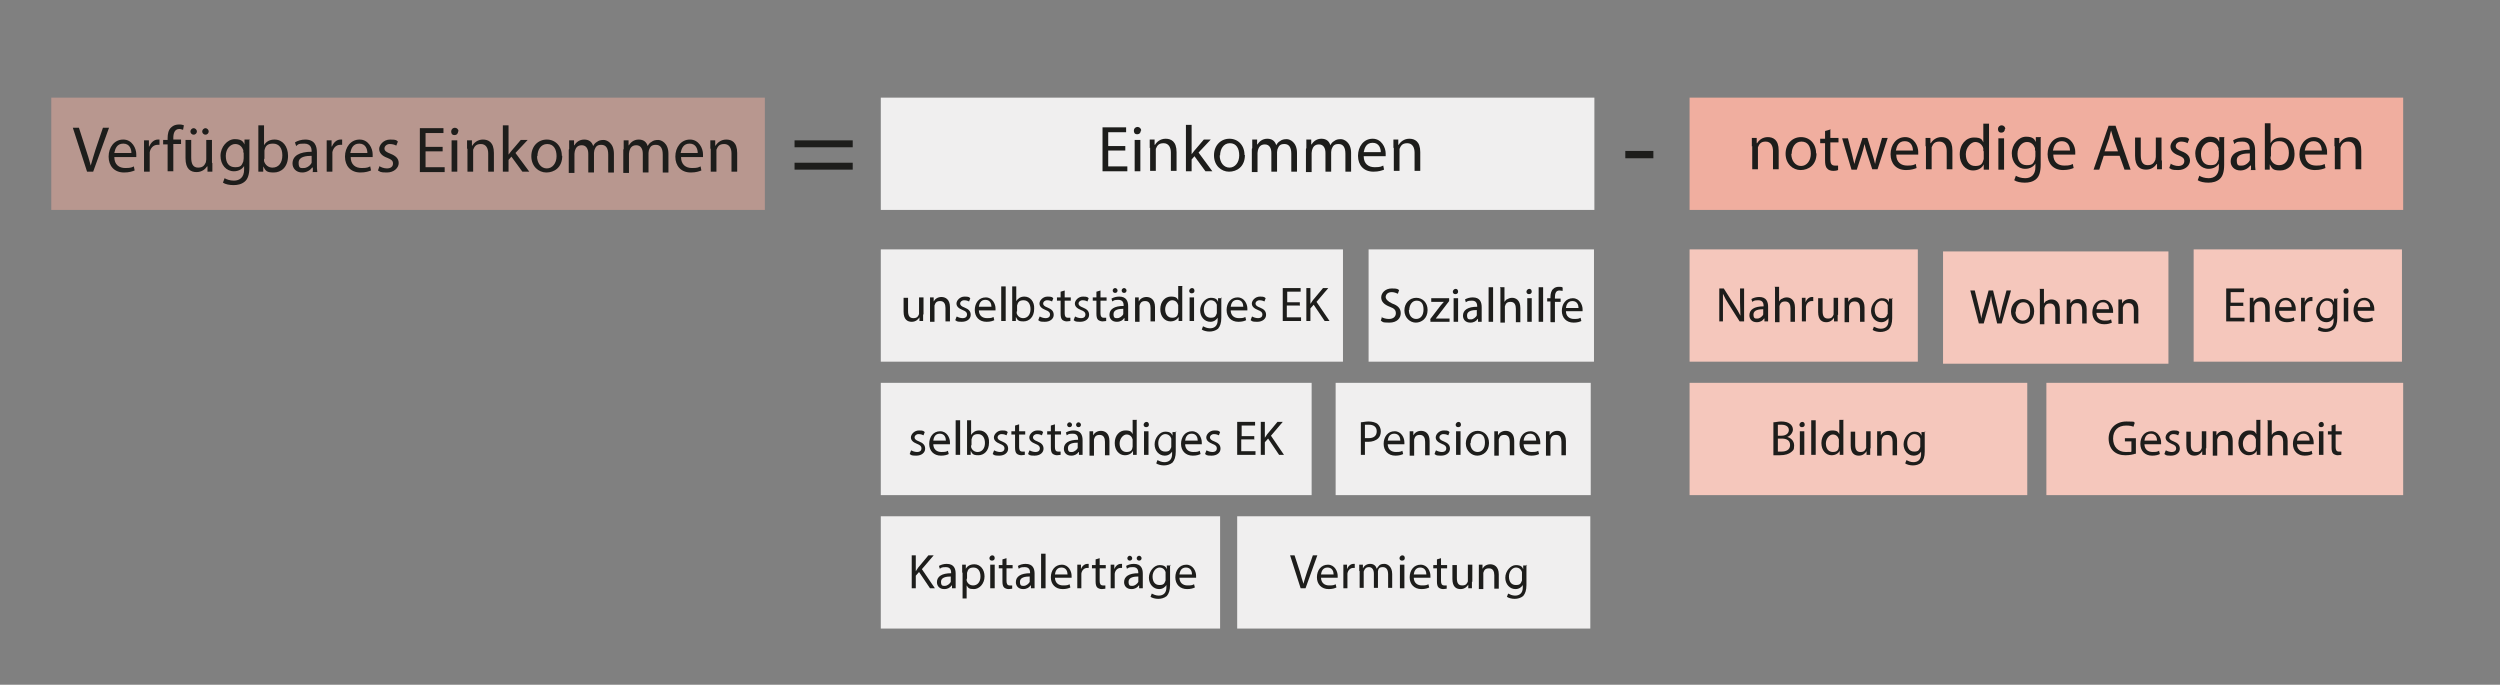 <?xml version="1.0" encoding="UTF-8"?>
<svg xmlns="http://www.w3.org/2000/svg" version="1.1" viewBox="0 0 614.5 168.3">
  <rect x="0" y="0" width="614.5" height="168.3" fill="#808080" stroke="none"/>
  <!-- Generator: Adobe Illustrator 29.4.0, SVG Export Plug-In . SVG Version: 2.1.0 Build 152)  -->
  <defs>
    <style>
      .st0 {
        fill: #1d1d1b;
      }

      .st1 {
        opacity: .5;
      }

      .st1, .st2 {
        fill: #f0ae9f;
      }

      .st3 {
        fill: #f5c7bc;
      }

      .st4 {
        fill: #f0efef;
      }
    </style>
  </defs>
  <g id="notwendigeausgaben">
    <g id="gesundheit">
      <rect class="st3" x="503" y="94.1" width="87.7" height="27.6"/>
      <g>
        <path class="st0" d="M524.9,111.5c-.5.2-1.4.4-2.5.4s-2.2-.3-3-1.1c-.7-.7-1.1-1.8-1.1-3,0-2.4,1.7-4.2,4.4-4.2s1.7.2,2,.4l-.3.9c-.4-.2-1-.3-1.8-.3-2,0-3.2,1.2-3.2,3.2s1.2,3.3,3.1,3.3,1.2,0,1.4-.2v-2.4h-1.6v-.8h2.7v3.9Z"/>
        <path class="st0" d="M527.1,109.1c0,1.4.9,2,2,2s1.2-.1,1.6-.3l.2.8c-.4.2-1,.4-1.9.4-1.8,0-2.9-1.2-2.9-2.9s1-3.1,2.7-3.1,2.4,1.7,2.4,2.7,0,.4,0,.5h-4.1ZM530.2,108.3c0-.7-.3-1.7-1.5-1.7s-1.5,1-1.6,1.7h3.1Z"/>
        <path class="st0" d="M532.4,110.7c.3.2.9.4,1.4.4.8,0,1.1-.4,1.1-.9s-.3-.8-1.1-1.1c-1-.4-1.5-.9-1.5-1.6s.8-1.7,2-1.7,1.1.2,1.4.4l-.3.8c-.2-.1-.6-.3-1.2-.3s-1,.4-1,.8.3.7,1.1,1c1,.4,1.5.9,1.5,1.8s-.8,1.7-2.2,1.7-1.2-.2-1.6-.4l.3-.8Z"/>
        <path class="st0" d="M542.2,110.2c0,.6,0,1.1,0,1.6h-.9v-.9h0c-.3.5-.9,1.1-1.9,1.1s-2-.5-2-2.5v-3.4h1.1v3.2c0,1.1.3,1.8,1.3,1.8s1.2-.5,1.4-1c0-.2,0-.3,0-.5v-3.6h1.1v4.2Z"/>
        <path class="st0" d="M543.9,107.6c0-.6,0-1.1,0-1.6h.9v1h0c.3-.6,1-1.1,1.9-1.1s2.1.5,2.1,2.5v3.5h-1.1v-3.3c0-.9-.3-1.7-1.3-1.7s-1.2.5-1.4,1.1c0,.1,0,.3,0,.5v3.5h-1.1v-4.2Z"/>
        <path class="st0" d="M555.6,103.3v7c0,.5,0,1.1,0,1.5h-.9v-1h0c-.3.6-1,1.1-2,1.1-1.4,0-2.5-1.2-2.5-3,0-1.9,1.2-3.1,2.6-3.1s1.5.4,1.8.9h0v-3.5h1.1ZM554.5,108.4c0-.1,0-.3,0-.4-.2-.7-.7-1.2-1.5-1.2s-1.7,1-1.7,2.2.6,2.1,1.7,2.1,1.4-.5,1.5-1.3c0-.1,0-.3,0-.5v-1Z"/>
        <path class="st0" d="M557.3,103.3h1.1v3.6h0c.2-.3.4-.6.8-.7.3-.2.7-.3,1.1-.3.8,0,2,.5,2,2.5v3.5h-1.1v-3.3c0-.9-.3-1.7-1.3-1.7s-1.2.5-1.4,1.1c0,.1,0,.3,0,.5v3.5h-1.1v-8.5Z"/>
        <path class="st0" d="M564.6,109.1c0,1.4.9,2,2,2s1.2-.1,1.6-.3l.2.8c-.4.2-1,.4-1.9.4-1.8,0-2.9-1.2-2.9-2.9s1-3.1,2.7-3.1,2.4,1.7,2.4,2.7,0,.4,0,.5h-4.1ZM567.7,108.3c0-.7-.3-1.7-1.5-1.7s-1.5,1-1.6,1.7h3.1Z"/>
        <path class="st0" d="M571.2,104.4c0,.4-.3.6-.7.6s-.6-.3-.6-.6.3-.7.7-.7.6.3.6.7ZM570,111.8v-5.8h1.1v5.8h-1.1Z"/>
        <path class="st0" d="M574.1,104.3v1.7h1.5v.8h-1.5v3.1c0,.7.2,1.1.8,1.1s.5,0,.6,0v.8c-.2,0-.5.1-.9.1s-.9-.2-1.1-.4c-.3-.3-.4-.8-.4-1.5v-3.2h-.9v-.8h.9v-1.4l1-.3Z"/>
      </g>
    </g>
    <g id="bildung">
      <rect class="st3" x="415.3" y="94.1" width="83" height="27.6"/>
      <g>
        <path class="st0" d="M435.9,103.8c.5,0,1.2-.2,1.9-.2,1,0,1.7.2,2.2.6.4.3.7.8.7,1.4s-.5,1.5-1.4,1.8h0c.8.2,1.7.9,1.7,2.1s-.3,1.2-.7,1.6c-.6.5-1.5.8-2.8.8s-1.3,0-1.6,0v-8ZM437,107.1h.9c1.1,0,1.8-.6,1.8-1.4s-.7-1.3-1.8-1.3-.8,0-.9,0v2.6ZM437,111c.2,0,.5,0,.9,0,1.1,0,2.1-.4,2.1-1.6s-.9-1.6-2.1-1.6h-.9v3.1Z"/>
        <path class="st0" d="M443.6,104.4c0,.4-.3.6-.7.6s-.6-.3-.6-.6.3-.7.7-.7.6.3.6.7ZM442.4,111.8v-5.8h1.1v5.8h-1.1Z"/>
        <path class="st0" d="M445.2,103.3h1.1v8.5h-1.1v-8.5Z"/>
        <path class="st0" d="M453.1,103.3v7c0,.5,0,1.1,0,1.5h-.9v-1h0c-.3.6-1,1.1-2,1.1-1.4,0-2.5-1.2-2.5-3,0-1.9,1.2-3.1,2.6-3.1s1.5.4,1.8.9h0v-3.5h1.1ZM452,108.4c0-.1,0-.3,0-.4-.2-.7-.7-1.2-1.5-1.2s-1.7,1-1.7,2.2.6,2.1,1.7,2.1,1.4-.5,1.5-1.3c0-.1,0-.3,0-.5v-1Z"/>
        <path class="st0" d="M459.7,110.2c0,.6,0,1.1,0,1.6h-.9v-.9h0c-.3.5-.9,1.1-1.9,1.1s-2-.5-2-2.5v-3.4h1.1v3.2c0,1.1.3,1.8,1.3,1.8s1.2-.5,1.4-1c0-.2,0-.3,0-.5v-3.6h1.1v4.2Z"/>
        <path class="st0" d="M461.4,107.6c0-.6,0-1.1,0-1.6h.9v1h0c.3-.6,1-1.1,1.9-1.1s2.1.5,2.1,2.5v3.5h-1.1v-3.3c0-.9-.3-1.7-1.3-1.7s-1.2.5-1.4,1.1c0,.1,0,.3,0,.5v3.5h-1.1v-4.2Z"/>
        <path class="st0" d="M473.1,106c0,.4,0,.9,0,1.6v3.4c0,1.3-.3,2.1-.8,2.7-.6.5-1.4.7-2.1.7s-1.5-.2-1.9-.5l.3-.8c.4.2,1,.5,1.7.5,1.1,0,1.9-.6,1.9-2v-.6h0c-.3.5-.9,1-1.8,1-1.4,0-2.5-1.2-2.5-2.8s1.3-3.1,2.6-3.1,1.6.5,1.8,1h0v-.9h1ZM472,108.3c0-.2,0-.3,0-.5-.2-.6-.7-1.1-1.5-1.1s-1.7.9-1.7,2.2.6,2.1,1.7,2.1,1.2-.4,1.5-1.1c0-.2,0-.4,0-.6v-1Z"/>
      </g>
    </g>
    <g id="energie">
      <rect class="st3" x="539.2" y="61.3" width="51.2" height="27.6"/>
      <g>
        <path class="st0" d="M551.3,75.2h-3.1v2.9h3.5v.9h-4.5v-8.1h4.4v.9h-3.3v2.6h3.1v.9Z"/>
        <path class="st0" d="M553,74.8c0-.6,0-1.1,0-1.6h.9v1h0c.3-.6,1-1.1,1.9-1.1s2.1.5,2.1,2.5v3.5h-1.1v-3.3c0-.9-.3-1.7-1.3-1.7s-1.2.5-1.4,1.1c0,.1,0,.3,0,.5v3.5h-1.1v-4.2Z"/>
        <path class="st0" d="M560.2,76.3c0,1.4.9,2,2,2s1.2-.1,1.6-.3l.2.8c-.4.2-1,.4-1.9.4-1.8,0-2.9-1.2-2.9-2.9s1-3.1,2.7-3.1,2.4,1.7,2.4,2.7,0,.4,0,.5h-4.1ZM563.3,75.5c0-.7-.3-1.7-1.5-1.7s-1.5,1-1.6,1.7h3.1Z"/>
        <path class="st0" d="M565.6,75c0-.7,0-1.3,0-1.8h.9v1.1h0c.3-.8.9-1.3,1.6-1.3s.2,0,.3,0v1c-.1,0-.2,0-.4,0-.7,0-1.3.6-1.4,1.4,0,.1,0,.3,0,.5v3.1h-1v-4Z"/>
        <path class="st0" d="M574.5,73.2c0,.4,0,.9,0,1.6v3.4c0,1.3-.3,2.1-.8,2.7-.6.5-1.4.7-2.1.7s-1.5-.2-1.9-.5l.3-.8c.4.2,1,.5,1.7.5,1.1,0,1.9-.6,1.9-2v-.6h0c-.3.5-.9,1-1.8,1-1.4,0-2.5-1.2-2.5-2.8s1.3-3.1,2.6-3.1,1.6.5,1.8,1h0v-.9h1ZM573.4,75.5c0-.2,0-.3,0-.5-.2-.6-.7-1.1-1.5-1.1s-1.7.9-1.7,2.2.6,2.1,1.7,2.1,1.2-.4,1.5-1.1c0-.2,0-.4,0-.6v-1Z"/>
        <path class="st0" d="M577.3,71.6c0,.4-.3.6-.7.6s-.6-.3-.6-.6.3-.7.7-.7.6.3.6.7ZM576.1,79v-5.8h1.1v5.8h-1.1Z"/>
        <path class="st0" d="M579.5,76.3c0,1.4.9,2,2,2s1.2-.1,1.6-.3l.2.8c-.4.2-1,.4-1.9.4-1.8,0-2.9-1.2-2.9-2.9s1-3.1,2.7-3.1,2.4,1.7,2.4,2.7,0,.4,0,.5h-4.1ZM582.6,75.5c0-.7-.3-1.7-1.5-1.7s-1.5,1-1.6,1.7h3.1Z"/>
      </g>
    </g>
    <g id="wohnen">
      <rect class="st3" x="477.6" y="61.8" width="55.4" height="27.6"/>
      <g>
        <path class="st0" d="M486.4,79.5l-2.1-8.1h1.1l1,4.1c.2,1,.5,2,.6,2.8h0c.1-.8.4-1.8.7-2.8l1.1-4.1h1.1l1,4.1c.2,1,.4,1.9.6,2.8h0c.2-.9.4-1.8.6-2.8l1.1-4.1h1.1l-2.3,8.1h-1.1l-1-4.2c-.3-1-.4-1.8-.5-2.6h0c-.1.8-.3,1.6-.6,2.6l-1.2,4.2h-1.1Z"/>
        <path class="st0" d="M500,76.5c0,2.1-1.5,3.1-2.9,3.1s-2.8-1.2-2.8-3,1.3-3.1,2.9-3.1,2.8,1.2,2.8,3ZM495.4,76.6c0,1.3.7,2.2,1.8,2.2s1.8-.9,1.8-2.3-.5-2.2-1.7-2.2-1.8,1.2-1.8,2.3Z"/>
        <path class="st0" d="M501.3,71h1.1v3.6h0c.2-.3.4-.6.8-.7.3-.2.7-.3,1.1-.3.8,0,2,.5,2,2.5v3.5h-1.1v-3.3c0-.9-.3-1.7-1.3-1.7s-1.2.5-1.4,1.1c0,.1,0,.3,0,.5v3.5h-1.1v-8.5Z"/>
        <path class="st0" d="M508,75.2c0-.6,0-1.1,0-1.6h.9v1h0c.3-.6,1-1.1,1.9-1.1s2.1.5,2.1,2.5v3.5h-1.1v-3.3c0-.9-.3-1.7-1.3-1.7s-1.2.5-1.4,1.1c0,.1,0,.3,0,.5v3.5h-1.1v-4.2Z"/>
        <path class="st0" d="M515.3,76.8c0,1.4.9,2,2,2s1.2-.1,1.6-.3l.2.8c-.4.2-1,.4-1.9.4-1.8,0-2.9-1.2-2.9-2.9s1-3.1,2.7-3.1,2.4,1.7,2.4,2.7,0,.4,0,.5h-4.1ZM518.4,76c0-.7-.3-1.7-1.5-1.7s-1.5,1-1.6,1.7h3.1Z"/>
        <path class="st0" d="M520.7,75.2c0-.6,0-1.1,0-1.6h.9v1h0c.3-.6,1-1.1,1.9-1.1s2.1.5,2.1,2.5v3.5h-1.1v-3.3c0-.9-.3-1.7-1.3-1.7s-1.2.5-1.4,1.1c0,.1,0,.3,0,.5v3.5h-1.1v-4.2Z"/>
      </g>
    </g>
    <g id="nahrung">
      <rect class="st3" x="415.3" y="61.3" width="56.1" height="27.6"/>
      <g>
        <path class="st0" d="M422.6,79v-8.1h1.1l2.6,4.1c.6.9,1.1,1.8,1.5,2.6h0c0-1.1-.1-2.1-.1-3.3v-3.4h1v8.1h-1.1l-2.6-4.1c-.6-.9-1.1-1.8-1.5-2.7h0c0,1,0,2,0,3.3v3.5h-1Z"/>
        <path class="st0" d="M433.7,79v-.7h-.1c-.3.5-.9.9-1.8.9-1.2,0-1.8-.8-1.8-1.7,0-1.4,1.2-2.2,3.5-2.2h0c0-.6-.1-1.5-1.3-1.5s-1.1.2-1.5.4l-.2-.7c.5-.3,1.2-.5,1.9-.5,1.8,0,2.2,1.2,2.2,2.4v2.2c0,.5,0,1,0,1.4h-1ZM433.5,76c-1.2,0-2.5.2-2.5,1.3s.5,1,1,1,1.2-.5,1.4-1c0-.1,0-.2,0-.3v-1Z"/>
        <path class="st0" d="M436.2,70.5h1.1v3.6h0c.2-.3.4-.6.8-.7.3-.2.7-.3,1.1-.3.8,0,2,.5,2,2.5v3.5h-1.1v-3.3c0-.9-.3-1.7-1.3-1.7s-1.2.5-1.4,1.1c0,.1,0,.3,0,.5v3.5h-1.1v-8.5Z"/>
        <path class="st0" d="M442.9,75c0-.7,0-1.3,0-1.8h.9v1.1h0c.3-.8.9-1.3,1.6-1.3s.2,0,.3,0v1c-.1,0-.2,0-.4,0-.7,0-1.3.6-1.4,1.4,0,.1,0,.3,0,.5v3.1h-1v-4Z"/>
        <path class="st0" d="M451.7,77.4c0,.6,0,1.1,0,1.6h-.9v-.9h0c-.3.5-.9,1.1-1.9,1.1s-2-.5-2-2.5v-3.4h1.1v3.2c0,1.1.3,1.8,1.3,1.8s1.2-.5,1.4-1c0-.2,0-.3,0-.5v-3.6h1.1v4.2Z"/>
        <path class="st0" d="M453.4,74.8c0-.6,0-1.1,0-1.6h.9v1h0c.3-.6,1-1.1,1.9-1.1s2.1.5,2.1,2.5v3.5h-1.1v-3.3c0-.9-.3-1.7-1.3-1.7s-1.2.5-1.4,1.1c0,.1,0,.3,0,.5v3.5h-1.1v-4.2Z"/>
        <path class="st0" d="M465.1,73.2c0,.4,0,.9,0,1.6v3.4c0,1.3-.3,2.1-.8,2.7-.6.5-1.4.7-2.1.7s-1.5-.2-1.9-.5l.3-.8c.4.2,1,.5,1.7.5,1.1,0,1.9-.6,1.9-2v-.6h0c-.3.5-.9,1-1.8,1-1.4,0-2.5-1.2-2.5-2.8s1.3-3.1,2.6-3.1,1.6.5,1.8,1h0v-.9h1ZM464,75.5c0-.2,0-.3,0-.5-.2-.6-.7-1.1-1.5-1.1s-1.7.9-1.7,2.2.6,2.1,1.7,2.1,1.2-.4,1.5-1.1c0-.2,0-.4,0-.6v-1Z"/>
      </g>
    </g>
    <g id="notwendigeausgaben1" data-name="notwendigeausgaben">
      <rect class="st2" x="415.3" y="24" width="175.4" height="27.6"/>
      <g>
        <path class="st0" d="M430.6,36c0-.8,0-1.5,0-2.1h1.2v1.3h.1c.4-.7,1.3-1.5,2.6-1.5s2.7.6,2.7,3.3v4.6h-1.4v-4.5c0-1.2-.5-2.3-1.8-2.3s-1.6.7-1.9,1.4c0,.2,0,.4,0,.7v4.7h-1.4v-5.7Z"/>
        <path class="st0" d="M446.5,37.7c0,2.9-2,4.1-3.9,4.1s-3.7-1.5-3.7-4,1.7-4.1,3.8-4.1,3.7,1.6,3.7,4ZM440.3,37.8c0,1.7,1,3,2.4,3s2.4-1.3,2.4-3-.7-3-2.3-3-2.4,1.5-2.4,3Z"/>
        <path class="st0" d="M449.9,31.7v2.2h2v1.1h-2v4.2c0,1,.3,1.5,1.1,1.5s.6,0,.8,0v1.1c-.2.1-.6.2-1.2.2s-1.2-.2-1.5-.6c-.4-.4-.5-1.1-.5-2v-4.2h-1.2v-1.1h1.2v-1.9l1.4-.4Z"/>
        <path class="st0" d="M454.2,33.9l1,3.9c.2.9.4,1.7.6,2.5h0c.2-.8.4-1.6.7-2.4l1.3-4h1.2l1.2,3.9c.3.9.5,1.7.7,2.5h0c.1-.8.3-1.6.6-2.5l1.1-3.9h1.4l-2.5,7.7h-1.3l-1.2-3.7c-.3-.9-.5-1.6-.7-2.5h0c-.2.9-.4,1.7-.7,2.6l-1.2,3.7h-1.3l-2.3-7.7h1.4Z"/>
        <path class="st0" d="M466.1,38c0,1.9,1.2,2.7,2.7,2.7s1.6-.2,2.1-.4l.2,1c-.5.2-1.3.5-2.6.5-2.4,0-3.8-1.6-3.8-3.9s1.4-4.2,3.6-4.2,3.2,2.2,3.2,3.6,0,.5,0,.7h-5.4ZM470.2,37c0-.9-.4-2.3-2-2.3s-2,1.3-2.2,2.3h4.1Z"/>
        <path class="st0" d="M473.3,36c0-.8,0-1.5,0-2.1h1.2v1.3h.1c.4-.7,1.3-1.5,2.6-1.5s2.7.6,2.7,3.3v4.6h-1.4v-4.5c0-1.2-.5-2.3-1.8-2.3s-1.6.7-1.9,1.4c0,.2,0,.4,0,.7v4.7h-1.4v-5.7Z"/>
        <path class="st0" d="M488.9,30.3v9.4c0,.7,0,1.5,0,2h-1.3v-1.3h0c-.4.9-1.4,1.5-2.6,1.5-1.9,0-3.3-1.6-3.3-3.9,0-2.6,1.6-4.2,3.5-4.2s2,.6,2.3,1.2h0v-4.6h1.4ZM487.5,37.1c0-.2,0-.4,0-.6-.2-.9-1-1.6-2-1.6s-2.3,1.3-2.3,3,.8,2.9,2.3,2.9,1.8-.6,2.1-1.7c0-.2,0-.4,0-.6v-1.3Z"/>
        <path class="st0" d="M492.8,31.7c0,.5-.3.9-.9.9s-.8-.4-.8-.9.4-.9.9-.9.9.4.9.9ZM491.2,41.7v-7.7h1.4v7.7h-1.4Z"/>
        <path class="st0" d="M501.6,33.9c0,.6,0,1.2,0,2.1v4.5c0,1.8-.4,2.9-1.1,3.5-.8.7-1.8.9-2.8.9s-2-.2-2.6-.6l.4-1.1c.5.3,1.3.6,2.3.6,1.4,0,2.5-.8,2.5-2.7v-.9h0c-.4.7-1.3,1.3-2.5,1.3-1.9,0-3.3-1.6-3.3-3.8s1.7-4.1,3.5-4.1,2.1.7,2.4,1.3h0v-1.2h1.3ZM500.2,37c0-.2,0-.4,0-.6-.3-.8-.9-1.5-2-1.5s-2.3,1.1-2.3,2.9.8,2.8,2.3,2.8,1.6-.5,2-1.4c0-.2.1-.5.1-.8v-1.4Z"/>
        <path class="st0" d="M504.7,38c0,1.9,1.2,2.7,2.7,2.7s1.6-.2,2.1-.4l.2,1c-.5.2-1.3.5-2.6.5-2.4,0-3.8-1.6-3.8-3.9s1.4-4.2,3.6-4.2,3.2,2.2,3.2,3.6,0,.5,0,.7h-5.4ZM508.8,37c0-.9-.4-2.3-2-2.3s-2,1.3-2.2,2.3h4.1Z"/>
        <path class="st0" d="M517.1,38.3l-1.1,3.4h-1.4l3.7-10.8h1.7l3.7,10.8h-1.5l-1.2-3.4h-3.8ZM520.6,37.2l-1.1-3.1c-.2-.7-.4-1.3-.6-2h0c-.2.6-.3,1.3-.5,2l-1.1,3.1h3.2Z"/>
        <path class="st0" d="M531.4,39.5c0,.8,0,1.5,0,2.1h-1.2v-1.3h-.1c-.4.6-1.2,1.4-2.6,1.4s-2.7-.7-2.7-3.4v-4.5h1.4v4.3c0,1.5.4,2.5,1.7,2.5s1.6-.7,1.9-1.3c0-.2.1-.5.1-.7v-4.8h1.4v5.6Z"/>
        <path class="st0" d="M533.5,40.2c.4.3,1.2.6,1.9.6,1,0,1.5-.5,1.5-1.2s-.4-1-1.4-1.4c-1.4-.5-2-1.3-2-2.2s1-2.3,2.7-2.3,1.5.2,1.9.5l-.4,1c-.3-.2-.9-.4-1.6-.4s-1.3.5-1.3,1.1.5.9,1.5,1.3c1.3.5,2,1.2,2,2.3s-1.1,2.3-2.9,2.3-1.6-.2-2.2-.5l.4-1.1Z"/>
        <path class="st0" d="M546.7,33.9c0,.6,0,1.2,0,2.1v4.5c0,1.8-.4,2.9-1.1,3.5-.8.7-1.8.9-2.8.9s-2-.2-2.6-.6l.4-1.1c.5.3,1.3.6,2.3.6,1.4,0,2.5-.8,2.5-2.7v-.9h0c-.4.7-1.3,1.3-2.5,1.3-1.9,0-3.3-1.6-3.3-3.8s1.7-4.1,3.5-4.1,2.1.7,2.4,1.3h0v-1.2h1.3ZM545.3,37c0-.2,0-.4,0-.6-.3-.8-.9-1.5-2-1.5s-2.3,1.1-2.3,2.9.8,2.8,2.3,2.8,1.6-.5,2-1.4c0-.2.1-.5.1-.8v-1.4Z"/>
        <path class="st0" d="M553.3,41.7v-1h-.2c-.4.6-1.3,1.2-2.4,1.2-1.6,0-2.4-1.1-2.4-2.2,0-1.9,1.7-2.9,4.7-2.9v-.2c0-.6-.2-1.8-1.8-1.8s-1.5.2-2,.6l-.3-.9c.6-.4,1.6-.7,2.5-.7,2.4,0,2.9,1.6,2.9,3.2v2.9c0,.7,0,1.3.1,1.9h-1.3ZM553.1,37.7c-1.5,0-3.3.2-3.3,1.7s.6,1.3,1.3,1.3,1.6-.6,1.9-1.3c0-.1,0-.3,0-.4v-1.3Z"/>
        <path class="st0" d="M556.7,41.7c0-.5,0-1.3,0-2v-9.4h1.4v4.9h0c.5-.9,1.4-1.4,2.6-1.4,1.9,0,3.3,1.6,3.3,4,0,2.8-1.7,4.1-3.5,4.1s-2-.4-2.6-1.5h0v1.3h-1.3ZM558.1,38.5c0,.2,0,.4,0,.5.3,1,1.1,1.6,2.1,1.6,1.5,0,2.4-1.2,2.4-3s-.8-2.9-2.3-2.9-1.9.7-2.1,1.7c0,.2,0,.4,0,.6v1.4Z"/>
        <path class="st0" d="M566.6,38c0,1.9,1.2,2.7,2.7,2.7s1.6-.2,2.1-.4l.2,1c-.5.2-1.3.5-2.6.5-2.4,0-3.8-1.6-3.8-3.9s1.4-4.2,3.6-4.2,3.2,2.2,3.2,3.6,0,.5,0,.7h-5.4ZM570.7,37c0-.9-.4-2.3-2-2.3s-2,1.3-2.2,2.3h4.1Z"/>
        <path class="st0" d="M573.8,36c0-.8,0-1.5,0-2.1h1.2v1.3h.1c.4-.7,1.3-1.5,2.6-1.5s2.7.6,2.7,3.3v4.6h-1.4v-4.5c0-1.2-.5-2.3-1.8-2.3s-1.6.7-1.9,1.4c0,.2,0,.4,0,.7v4.7h-1.4v-5.7Z"/>
      </g>
    </g>
  </g>
  <g id="Einkommen">
    <g id="vermietung">
      <rect class="st4" x="304.1" y="126.9" width="86.8" height="27.6"/>
      <g>
        <path class="st0" d="M319.7,144.6l-2.6-8.1h1.1l1.3,4c.3,1.1.6,2.1.9,3h0c.2-.9.6-2,.9-3l1.4-4h1.1l-2.9,8.1h-1.2Z"/>
        <path class="st0" d="M324.7,141.9c0,1.4.9,2,2,2s1.2-.1,1.6-.3l.2.8c-.4.2-1,.4-1.9.4-1.8,0-2.9-1.2-2.9-2.9s1-3.1,2.7-3.1,2.4,1.7,2.4,2.7,0,.4,0,.5h-4.1ZM327.8,141.2c0-.7-.3-1.7-1.5-1.7s-1.5,1-1.6,1.7h3.1Z"/>
        <path class="st0" d="M330.2,140.6c0-.7,0-1.3,0-1.8h.9v1.1h0c.3-.8.9-1.3,1.6-1.3s.2,0,.3,0v1c-.1,0-.2,0-.4,0-.7,0-1.3.6-1.4,1.4,0,.1,0,.3,0,.5v3.1h-1v-4Z"/>
        <path class="st0" d="M334.1,140.4c0-.6,0-1.1,0-1.6h.9v.9h0c.3-.6.9-1.1,1.8-1.1s1.4.5,1.6,1.2h0c.2-.3.4-.6.6-.8.3-.3.7-.4,1.3-.4s1.9.5,1.9,2.5v3.4h-1v-3.3c0-1.1-.4-1.8-1.3-1.8s-1.1.4-1.2,1c0,.1,0,.3,0,.5v3.6h-1v-3.5c0-.9-.4-1.6-1.2-1.6s-1.1.5-1.3,1.1c0,.2,0,.3,0,.5v3.5h-1v-4.2Z"/>
        <path class="st0" d="M345.3,137.2c0,.4-.3.6-.7.6s-.6-.3-.6-.6.3-.7.7-.7.6.3.6.7ZM344.1,144.6v-5.8h1.1v5.8h-1.1Z"/>
        <path class="st0" d="M347.5,141.9c0,1.4.9,2,2,2s1.2-.1,1.6-.3l.2.8c-.4.2-1,.4-1.9.4-1.8,0-2.9-1.2-2.9-2.9s1-3.1,2.7-3.1,2.4,1.7,2.4,2.7,0,.4,0,.5h-4.1ZM350.6,141.2c0-.7-.3-1.7-1.5-1.7s-1.5,1-1.6,1.7h3.1Z"/>
        <path class="st0" d="M354.2,137.2v1.7h1.5v.8h-1.5v3.1c0,.7.2,1.1.8,1.1s.5,0,.6,0v.8c-.2,0-.5.1-.9.1s-.9-.2-1.1-.4c-.3-.3-.4-.8-.4-1.5v-3.2h-.9v-.8h.9v-1.4l1-.3Z"/>
        <path class="st0" d="M361.8,143c0,.6,0,1.1,0,1.6h-.9v-.9h0c-.3.5-.9,1.1-1.9,1.1s-2-.5-2-2.5v-3.4h1.1v3.2c0,1.1.3,1.8,1.3,1.8s1.2-.5,1.4-1c0-.2,0-.3,0-.5v-3.6h1.1v4.2Z"/>
        <path class="st0" d="M363.5,140.4c0-.6,0-1.1,0-1.6h.9v1h0c.3-.6,1-1.1,1.9-1.1s2.1.5,2.1,2.5v3.5h-1.1v-3.3c0-.9-.3-1.7-1.3-1.7s-1.2.5-1.4,1.1c0,.1,0,.3,0,.5v3.5h-1.1v-4.2Z"/>
        <path class="st0" d="M375.2,138.8c0,.4,0,.9,0,1.6v3.4c0,1.3-.3,2.1-.8,2.7-.6.5-1.4.7-2.1.7s-1.5-.2-1.9-.5l.3-.8c.4.2,1,.5,1.7.5,1.1,0,1.9-.6,1.9-2v-.6h0c-.3.5-.9,1-1.8,1-1.4,0-2.5-1.2-2.5-2.8s1.3-3.1,2.6-3.1,1.6.5,1.8,1h0v-.9h1ZM374.1,141.1c0-.2,0-.3,0-.5-.2-.6-.7-1.1-1.5-1.1s-1.7.9-1.7,2.2.6,2.1,1.7,2.1,1.2-.4,1.5-1.1c0-.2,0-.4,0-.6v-1Z"/>
      </g>
    </g>
    <g id="pensionen">
      <rect class="st4" x="328.3" y="94.1" width="62.7" height="27.6"/>
      <g>
        <path class="st0" d="M334.4,103.8c.5,0,1.2-.2,2-.2s1.8.2,2.3.7c.4.4.7,1,.7,1.7s-.2,1.3-.6,1.7c-.6.6-1.5.9-2.5.9s-.6,0-.8,0v3.2h-1v-8ZM335.5,107.7c.2,0,.5,0,.9,0,1.3,0,2-.6,2-1.7s-.8-1.6-1.9-1.6-.8,0-1,0v3.1Z"/>
        <path class="st0" d="M341.1,109.1c0,1.4.9,2,2,2s1.2-.1,1.6-.3l.2.8c-.4.2-1,.4-1.9.4-1.8,0-2.9-1.2-2.9-2.9s1-3.1,2.7-3.1,2.4,1.7,2.4,2.7,0,.4,0,.5h-4.1ZM344.2,108.3c0-.7-.3-1.7-1.5-1.7s-1.5,1-1.6,1.7h3.1Z"/>
        <path class="st0" d="M346.5,107.6c0-.6,0-1.1,0-1.6h.9v1h0c.3-.6,1-1.1,1.9-1.1s2.1.5,2.1,2.5v3.5h-1.1v-3.3c0-.9-.3-1.7-1.3-1.7s-1.2.5-1.4,1.1c0,.1,0,.3,0,.5v3.5h-1.1v-4.2Z"/>
        <path class="st0" d="M353,110.7c.3.2.9.4,1.4.4.8,0,1.1-.4,1.1-.9s-.3-.8-1.1-1.1c-1-.4-1.5-.9-1.5-1.6s.8-1.7,2-1.7,1.1.2,1.4.4l-.3.8c-.2-.1-.6-.3-1.2-.3s-1,.4-1,.8.3.7,1.1,1c1,.4,1.5.9,1.5,1.8s-.8,1.7-2.2,1.7-1.2-.2-1.6-.4l.3-.8Z"/>
        <path class="st0" d="M359.1,104.4c0,.4-.3.6-.7.6s-.6-.3-.6-.6.3-.7.7-.7.6.3.6.7ZM357.9,111.8v-5.8h1.1v5.8h-1.1Z"/>
        <path class="st0" d="M366,108.9c0,2.1-1.5,3.1-2.9,3.1s-2.8-1.2-2.8-3,1.3-3.1,2.9-3.1,2.8,1.2,2.8,3ZM361.4,108.9c0,1.3.7,2.2,1.8,2.2s1.8-.9,1.8-2.3-.5-2.2-1.7-2.2-1.8,1.2-1.8,2.3Z"/>
        <path class="st0" d="M367.3,107.6c0-.6,0-1.1,0-1.6h.9v1h0c.3-.6,1-1.1,1.9-1.1s2.1.5,2.1,2.5v3.5h-1.1v-3.3c0-.9-.3-1.7-1.3-1.7s-1.2.5-1.4,1.1c0,.1,0,.3,0,.5v3.5h-1.1v-4.2Z"/>
        <path class="st0" d="M374.5,109.1c0,1.4.9,2,2,2s1.2-.1,1.6-.3l.2.8c-.4.2-1,.4-1.9.4-1.8,0-2.9-1.2-2.9-2.9s1-3.1,2.7-3.1,2.4,1.7,2.4,2.7,0,.4,0,.5h-4.1ZM377.6,108.3c0-.7-.3-1.7-1.5-1.7s-1.5,1-1.6,1.7h3.1Z"/>
        <path class="st0" d="M380,107.6c0-.6,0-1.1,0-1.6h.9v1h0c.3-.6,1-1.1,1.9-1.1s2.1.5,2.1,2.5v3.5h-1.1v-3.3c0-.9-.3-1.7-1.3-1.7s-1.2.5-1.4,1.1c0,.1,0,.3,0,.5v3.5h-1.1v-4.2Z"/>
      </g>
    </g>
    <g id="sozialhilfe">
      <rect class="st4" x="336.4" y="61.3" width="55.4" height="27.6"/>
      <g>
        <path class="st0" d="M339.5,77.9c.5.3,1.2.5,1.9.5,1.1,0,1.7-.6,1.7-1.4s-.4-1.2-1.5-1.6c-1.3-.5-2.1-1.2-2.1-2.3s1-2.2,2.6-2.2,1.4.2,1.8.4l-.3.9c-.3-.1-.8-.4-1.5-.4-1.1,0-1.5.7-1.5,1.2s.5,1.1,1.6,1.6c1.4.5,2.1,1.2,2.1,2.4s-.9,2.3-2.8,2.3-1.6-.2-2.1-.5l.3-.9Z"/>
        <path class="st0" d="M350.9,76.2c0,2.1-1.5,3.1-2.9,3.1s-2.8-1.2-2.8-3,1.3-3.1,2.9-3.1,2.8,1.2,2.8,3ZM346.3,76.2c0,1.3.7,2.2,1.8,2.2s1.8-.9,1.8-2.3-.5-2.2-1.7-2.2-1.8,1.2-1.8,2.3Z"/>
        <path class="st0" d="M351.5,78.5l2.6-3.4c.3-.3.5-.6.8-.9h0s-3.1,0-3.1,0v-.9h4.4v.7s-2.6,3.4-2.6,3.4c-.2.3-.5.6-.7.9h0s3.4,0,3.4,0v.8h-4.7v-.6Z"/>
        <path class="st0" d="M358.4,71.7c0,.4-.3.6-.7.6s-.6-.3-.6-.6.3-.7.7-.7.6.3.6.7ZM357.3,79.1v-5.8h1.1v5.8h-1.1Z"/>
        <path class="st0" d="M363.3,79.1v-.7h-.1c-.3.5-.9.9-1.8.9-1.2,0-1.8-.8-1.8-1.7,0-1.4,1.2-2.2,3.5-2.2h0c0-.6-.1-1.5-1.3-1.5s-1.1.2-1.5.4l-.2-.7c.5-.3,1.2-.5,1.9-.5,1.8,0,2.2,1.2,2.2,2.4v2.2c0,.5,0,1,0,1.4h-1ZM363.1,76.2c-1.2,0-2.5.2-2.5,1.3s.5,1,1,1,1.2-.5,1.4-1c0-.1,0-.2,0-.3v-1Z"/>
        <path class="st0" d="M365.9,70.6h1.1v8.5h-1.1v-8.5Z"/>
        <path class="st0" d="M368.7,70.6h1.1v3.6h0c.2-.3.4-.6.8-.7.3-.2.7-.3,1.1-.3.8,0,2,.5,2,2.5v3.5h-1.1v-3.3c0-.9-.3-1.7-1.3-1.7s-1.2.5-1.4,1.1c0,.1,0,.3,0,.5v3.5h-1.1v-8.5Z"/>
        <path class="st0" d="M376.5,71.7c0,.4-.3.6-.7.6s-.6-.3-.6-.6.3-.7.7-.7.6.3.6.7ZM375.4,79.1v-5.8h1.1v5.8h-1.1Z"/>
        <path class="st0" d="M378.2,70.6h1.1v8.5h-1.1v-8.5Z"/>
        <path class="st0" d="M381.1,79.1v-5h-.8v-.8h.8v-.3c0-.8.2-1.6.7-2,.4-.4.9-.5,1.4-.5s.7,0,.9.2v.8c-.3,0-.5-.1-.8-.1-.9,0-1.1.8-1.1,1.7v.3h1.4v.8h-1.4v5h-1Z"/>
        <path class="st0" d="M384.9,76.4c0,1.4.9,2,2,2s1.2-.1,1.6-.3l.2.8c-.4.2-1,.4-1.9.4-1.8,0-2.9-1.2-2.9-2.9s1-3.1,2.7-3.1,2.4,1.7,2.4,2.7,0,.4,0,.5h-4.1ZM388,75.7c0-.7-.3-1.7-1.5-1.7s-1.5,1-1.6,1.7h3.1Z"/>
      </g>
    </g>
    <g id="kapital">
      <rect class="st4" x="216.5" y="126.9" width="83.4" height="27.6"/>
      <g>
        <path class="st0" d="M224.1,136.5h1v3.9h0c.2-.3.4-.6.6-.9l2.5-3h1.3l-2.9,3.4,3.2,4.7h-1.2l-2.7-4-.8.9v3.1h-1v-8.1Z"/>
        <path class="st0" d="M234,144.6v-.7h-.1c-.3.5-.9.9-1.8.9-1.2,0-1.8-.8-1.8-1.7,0-1.4,1.2-2.2,3.5-2.2h0c0-.6-.1-1.5-1.3-1.5s-1.1.2-1.5.4l-.2-.7c.5-.3,1.2-.5,1.9-.5,1.8,0,2.2,1.2,2.2,2.4v2.2c0,.5,0,1,0,1.4h-1ZM233.8,141.7c-1.2,0-2.5.2-2.5,1.3s.5,1,1,1,1.2-.5,1.4-1c0-.1,0-.2,0-.3v-1Z"/>
        <path class="st0" d="M236.5,140.7c0-.7,0-1.3,0-1.9h.9v1h0c.4-.7,1.1-1.1,2.1-1.1,1.4,0,2.5,1.2,2.5,3s-1.3,3.1-2.6,3.1-1.4-.3-1.8-.9h0v3.2h-1v-6.3ZM237.6,142.3c0,.2,0,.3,0,.4.2.7.8,1.2,1.6,1.2,1.1,0,1.8-.9,1.8-2.2s-.6-2.2-1.7-2.2-1.4.5-1.6,1.3c0,.1,0,.3,0,.4v1Z"/>
        <path class="st0" d="M244.5,137.2c0,.4-.3.6-.7.6s-.6-.3-.6-.6.3-.7.7-.7.6.3.6.7ZM243.4,144.6v-5.8h1.1v5.8h-1.1Z"/>
        <path class="st0" d="M247.4,137.2v1.7h1.5v.8h-1.5v3.1c0,.7.2,1.1.8,1.1s.5,0,.6,0v.8c-.2,0-.5.1-.9.1s-.9-.2-1.1-.4c-.3-.3-.4-.8-.4-1.5v-3.2h-.9v-.8h.9v-1.4l1-.3Z"/>
        <path class="st0" d="M253.4,144.6v-.7h-.1c-.3.5-.9.9-1.8.9-1.2,0-1.8-.8-1.8-1.7,0-1.4,1.2-2.2,3.5-2.2h0c0-.6-.1-1.5-1.3-1.5s-1.1.2-1.5.4l-.2-.7c.5-.3,1.2-.5,1.9-.5,1.8,0,2.2,1.2,2.2,2.4v2.2c0,.5,0,1,0,1.4h-1ZM253.2,141.7c-1.2,0-2.5.2-2.5,1.3s.5,1,1,1,1.2-.5,1.4-1c0-.1,0-.2,0-.3v-1Z"/>
        <path class="st0" d="M255.9,136.1h1.1v8.5h-1.1v-8.5Z"/>
        <path class="st0" d="M259.3,141.9c0,1.4.9,2,2,2s1.2-.1,1.6-.3l.2.8c-.4.2-1,.4-1.9.4-1.8,0-2.9-1.2-2.9-2.9s1-3.1,2.7-3.1,2.4,1.7,2.4,2.7,0,.4,0,.5h-4.1ZM262.4,141.2c0-.7-.3-1.7-1.5-1.7s-1.5,1-1.6,1.7h3.1Z"/>
        <path class="st0" d="M264.8,140.6c0-.7,0-1.3,0-1.8h.9v1.1h0c.3-.8.9-1.3,1.6-1.3s.2,0,.3,0v1c-.1,0-.2,0-.4,0-.7,0-1.3.6-1.4,1.4,0,.1,0,.3,0,.5v3.1h-1v-4Z"/>
        <path class="st0" d="M270.3,137.2v1.7h1.5v.8h-1.5v3.1c0,.7.2,1.1.8,1.1s.5,0,.6,0v.8c-.2,0-.5.1-.9.1s-.9-.2-1.1-.4c-.3-.3-.4-.8-.4-1.5v-3.2h-.9v-.8h.9v-1.4l1-.3Z"/>
        <path class="st0" d="M273,140.6c0-.7,0-1.3,0-1.8h.9v1.1h0c.3-.8.9-1.3,1.6-1.3s.2,0,.3,0v1c-.1,0-.2,0-.4,0-.7,0-1.3.6-1.4,1.4,0,.1,0,.3,0,.5v3.1h-1v-4Z"/>
        <path class="st0" d="M280,144.6v-.7h-.1c-.3.5-.9.9-1.8.9-1.2,0-1.8-.8-1.8-1.7,0-1.4,1.2-2.2,3.5-2.2h0c0-.6-.1-1.5-1.3-1.5s-1.1.2-1.5.4l-.2-.7c.5-.3,1.2-.5,1.9-.5,1.8,0,2.2,1.2,2.2,2.4v2.2c0,.5,0,1,0,1.4h-1ZM277.1,137.2c0-.3.3-.6.6-.6s.6.3.6.6-.2.6-.6.6-.6-.3-.6-.6ZM279.9,141.7c-1.2,0-2.5.2-2.5,1.3s.5,1,1,1,1.2-.5,1.4-1c0-.1,0-.2,0-.3v-1ZM279.4,137.2c0-.3.3-.6.6-.6s.6.3.6.6-.2.6-.6.6-.6-.3-.6-.6Z"/>
        <path class="st0" d="M287.6,138.8c0,.4,0,.9,0,1.6v3.4c0,1.3-.3,2.1-.8,2.7-.6.5-1.4.7-2.1.7s-1.5-.2-1.9-.5l.3-.8c.4.2,1,.5,1.7.5,1.1,0,1.9-.6,1.9-2v-.6h0c-.3.5-.9,1-1.8,1-1.4,0-2.5-1.2-2.5-2.8s1.3-3.1,2.6-3.1,1.6.5,1.8,1h0v-.9h1ZM286.5,141.1c0-.2,0-.3,0-.5-.2-.6-.7-1.1-1.5-1.1s-1.7.9-1.7,2.2.6,2.1,1.7,2.1,1.2-.4,1.5-1.1c0-.2,0-.4,0-.6v-1Z"/>
        <path class="st0" d="M289.9,141.9c0,1.4.9,2,2,2s1.2-.1,1.6-.3l.2.8c-.4.2-1,.4-1.9.4-1.8,0-2.9-1.2-2.9-2.9s1-3.1,2.7-3.1,2.4,1.7,2.4,2.7,0,.4,0,.5h-4.1ZM293,141.2c0-.7-.3-1.7-1.5-1.7s-1.5,1-1.6,1.7h3.1Z"/>
      </g>
    </g>
    <g id="selbstaendigesEK">
      <rect class="st4" x="216.5" y="94.1" width="105.9" height="27.6"/>
      <g>
        <path class="st0" d="M224,110.7c.3.2.9.4,1.4.4.8,0,1.1-.4,1.1-.9s-.3-.8-1.1-1.1c-1-.4-1.5-.9-1.5-1.6s.8-1.7,2-1.7,1.1.2,1.4.4l-.3.8c-.2-.1-.6-.3-1.2-.3s-1,.4-1,.8.3.7,1.1,1c1,.4,1.5.9,1.5,1.8s-.8,1.7-2.2,1.7-1.2-.2-1.6-.4l.3-.8Z"/>
        <path class="st0" d="M229.4,109.1c0,1.4.9,2,2,2s1.2-.1,1.6-.3l.2.8c-.4.2-1,.4-1.9.4-1.8,0-2.9-1.2-2.9-2.9s1-3.1,2.7-3.1,2.4,1.7,2.4,2.7,0,.4,0,.5h-4.1ZM232.5,108.3c0-.7-.3-1.7-1.5-1.7s-1.5,1-1.6,1.7h3.1Z"/>
        <path class="st0" d="M234.9,103.3h1.1v8.5h-1.1v-8.5Z"/>
        <path class="st0" d="M237.7,111.8c0-.4,0-1,0-1.5v-7h1v3.6h0c.4-.6,1-1.1,2-1.1,1.4,0,2.5,1.2,2.4,3,0,2.1-1.3,3.1-2.6,3.1s-1.5-.3-1.9-1.1h0v1h-1ZM238.7,109.5c0,.1,0,.3,0,.4.2.7.8,1.2,1.6,1.2,1.1,0,1.8-.9,1.8-2.2s-.6-2.2-1.7-2.2-1.4.5-1.6,1.3c0,.1,0,.3,0,.4v1Z"/>
        <path class="st0" d="M244.4,110.7c.3.2.9.4,1.4.4.8,0,1.1-.4,1.1-.9s-.3-.8-1.1-1.1c-1-.4-1.5-.9-1.5-1.6s.8-1.7,2-1.7,1.1.2,1.4.4l-.3.8c-.2-.1-.6-.3-1.2-.3s-1,.4-1,.8.3.7,1.1,1c1,.4,1.5.9,1.5,1.8s-.8,1.7-2.2,1.7-1.2-.2-1.6-.4l.3-.8Z"/>
        <path class="st0" d="M250.5,104.3v1.7h1.5v.8h-1.5v3.1c0,.7.2,1.1.8,1.1s.5,0,.6,0v.8c-.2,0-.5.1-.9.1s-.9-.2-1.1-.4c-.3-.3-.4-.8-.4-1.5v-3.2h-.9v-.8h.9v-1.4l1-.3Z"/>
        <path class="st0" d="M253.1,110.7c.3.2.9.4,1.4.4.8,0,1.1-.4,1.1-.9s-.3-.8-1.1-1.1c-1-.4-1.5-.9-1.5-1.6s.8-1.7,2-1.7,1.1.2,1.4.4l-.3.8c-.2-.1-.6-.3-1.2-.3s-1,.4-1,.8.3.7,1.1,1c1,.4,1.5.9,1.5,1.8s-.8,1.7-2.2,1.7-1.2-.2-1.6-.4l.3-.8Z"/>
        <path class="st0" d="M259.3,104.3v1.7h1.5v.8h-1.5v3.1c0,.7.2,1.1.8,1.1s.5,0,.6,0v.8c-.2,0-.5.1-.9.1s-.9-.2-1.1-.4c-.3-.3-.4-.8-.4-1.5v-3.2h-.9v-.8h.9v-1.4l1-.3Z"/>
        <path class="st0" d="M265.2,111.8v-.7h-.1c-.3.5-.9.9-1.8.9-1.2,0-1.8-.8-1.8-1.7,0-1.4,1.2-2.2,3.5-2.2h0c0-.6-.1-1.5-1.3-1.5s-1.1.2-1.5.4l-.2-.7c.5-.3,1.2-.5,1.9-.5,1.8,0,2.2,1.2,2.2,2.4v2.2c0,.5,0,1,0,1.4h-1ZM262.3,104.4c0-.3.3-.6.6-.6s.6.3.6.6-.2.6-.6.6-.6-.3-.6-.6ZM265,108.8c-1.2,0-2.5.2-2.5,1.3s.5,1,1,1,1.2-.5,1.4-1c0-.1,0-.2,0-.3v-1ZM264.5,104.4c0-.3.3-.6.6-.6s.6.3.6.6-.2.6-.6.6-.6-.3-.6-.6Z"/>
        <path class="st0" d="M267.8,107.6c0-.6,0-1.1,0-1.6h.9v1h0c.3-.6,1-1.1,1.9-1.1s2.1.5,2.1,2.5v3.5h-1.1v-3.3c0-.9-.3-1.7-1.3-1.7s-1.2.5-1.4,1.1c0,.1,0,.3,0,.5v3.5h-1.1v-4.2Z"/>
        <path class="st0" d="M279.4,103.3v7c0,.5,0,1.1,0,1.5h-.9v-1h0c-.3.6-1,1.1-2,1.1-1.4,0-2.5-1.2-2.5-3,0-1.9,1.2-3.1,2.6-3.1s1.5.4,1.8.9h0v-3.5h1.1ZM278.4,108.4c0-.1,0-.3,0-.4-.2-.7-.7-1.2-1.5-1.2s-1.7,1-1.7,2.2.6,2.1,1.7,2.1,1.4-.5,1.5-1.3c0-.1,0-.3,0-.5v-1Z"/>
        <path class="st0" d="M282.4,104.4c0,.4-.3.6-.7.6s-.6-.3-.6-.6.3-.7.7-.7.6.3.6.7ZM281.2,111.8v-5.8h1.1v5.8h-1.1Z"/>
        <path class="st0" d="M289,106c0,.4,0,.9,0,1.6v3.4c0,1.3-.3,2.1-.8,2.7-.6.5-1.4.7-2.1.7s-1.5-.2-1.9-.5l.3-.8c.4.2,1,.5,1.7.5,1.1,0,1.9-.6,1.9-2v-.6h0c-.3.5-.9,1-1.8,1-1.4,0-2.5-1.2-2.5-2.8s1.3-3.1,2.6-3.1,1.6.5,1.8,1h0v-.9h1ZM287.9,108.3c0-.2,0-.3,0-.5-.2-.6-.7-1.1-1.5-1.1s-1.7.9-1.7,2.2.6,2.1,1.7,2.1,1.2-.4,1.5-1.1c0-.2,0-.4,0-.6v-1Z"/>
        <path class="st0" d="M291.3,109.1c0,1.4.9,2,2,2s1.2-.1,1.6-.3l.2.8c-.4.2-1,.4-1.9.4-1.8,0-2.9-1.2-2.9-2.9s1-3.1,2.7-3.1,2.4,1.7,2.4,2.7,0,.4,0,.5h-4.1ZM294.4,108.3c0-.7-.3-1.7-1.5-1.7s-1.5,1-1.6,1.7h3.1Z"/>
        <path class="st0" d="M296.6,110.7c.3.2.9.4,1.4.4.8,0,1.1-.4,1.1-.9s-.3-.8-1.1-1.1c-1-.4-1.5-.9-1.5-1.6s.8-1.7,2-1.7,1.1.2,1.4.4l-.3.8c-.2-.1-.6-.3-1.2-.3s-1,.4-1,.8.3.7,1.1,1c1,.4,1.5.9,1.5,1.8s-.8,1.7-2.2,1.7-1.2-.2-1.6-.4l.3-.8Z"/>
        <path class="st0" d="M308.2,108h-3.1v2.9h3.5v.9h-4.5v-8.1h4.4v.9h-3.3v2.6h3.1v.9Z"/>
        <path class="st0" d="M309.9,103.7h1v3.9h0c.2-.3.4-.6.6-.9l2.5-3h1.3l-2.9,3.4,3.2,4.7h-1.2l-2.7-4-.8.9v3.1h-1v-8.1Z"/>
      </g>
    </g>
    <g id="unselbstaendigesEK">
      <rect class="st4" x="216.5" y="61.3" width="113.6" height="27.6"/>
      <g>
        <path class="st0" d="M226.9,77.3c0,.6,0,1.1,0,1.6h-.9v-.9h0c-.3.5-.9,1.1-1.9,1.1s-2-.5-2-2.5v-3.4h1.1v3.2c0,1.1.3,1.8,1.3,1.8s1.2-.5,1.4-1c0-.2,0-.3,0-.5v-3.6h1.1v4.2Z"/>
        <path class="st0" d="M228.6,74.7c0-.6,0-1.1,0-1.6h.9v1h0c.3-.6,1-1.1,1.9-1.1s2.1.5,2.1,2.5v3.5h-1.1v-3.3c0-.9-.3-1.7-1.3-1.7s-1.2.5-1.4,1.1c0,.1,0,.3,0,.5v3.5h-1.1v-4.2Z"/>
        <path class="st0" d="M235.2,77.8c.3.2.9.4,1.4.4.8,0,1.1-.4,1.1-.9s-.3-.8-1.1-1.1c-1-.4-1.5-.9-1.5-1.6s.8-1.7,2-1.7,1.1.2,1.4.4l-.3.8c-.2-.1-.6-.3-1.2-.3s-1,.4-1,.8.3.7,1.1,1c1,.4,1.5.9,1.5,1.8s-.8,1.7-2.2,1.7-1.2-.2-1.6-.4l.3-.8Z"/>
        <path class="st0" d="M240.6,76.2c0,1.4.9,2,2,2s1.2-.1,1.6-.3l.2.8c-.4.2-1,.4-1.9.4-1.8,0-2.9-1.2-2.9-2.9s1-3.1,2.7-3.1,2.4,1.7,2.4,2.7,0,.4,0,.5h-4.1ZM243.7,75.4c0-.7-.3-1.7-1.5-1.7s-1.5,1-1.6,1.7h3.1Z"/>
        <path class="st0" d="M246.1,70.4h1.1v8.5h-1.1v-8.5Z"/>
        <path class="st0" d="M248.8,78.9c0-.4,0-1,0-1.5v-7h1v3.6h0c.4-.6,1-1.1,2-1.1,1.4,0,2.5,1.2,2.4,3,0,2.1-1.3,3.1-2.6,3.1s-1.5-.3-1.9-1.1h0v1h-1ZM249.9,76.6c0,.1,0,.3,0,.4.2.7.8,1.2,1.6,1.2,1.1,0,1.8-.9,1.8-2.2s-.6-2.2-1.7-2.2-1.4.5-1.6,1.3c0,.1,0,.3,0,.4v1Z"/>
        <path class="st0" d="M255.6,77.8c.3.2.9.4,1.4.4.8,0,1.1-.4,1.1-.9s-.3-.8-1.1-1.1c-1-.4-1.5-.9-1.5-1.6s.8-1.7,2-1.7,1.1.2,1.4.4l-.3.8c-.2-.1-.6-.3-1.2-.3s-1,.4-1,.8.3.7,1.1,1c1,.4,1.5.9,1.5,1.8s-.8,1.7-2.2,1.7-1.2-.2-1.6-.4l.3-.8Z"/>
        <path class="st0" d="M261.7,71.4v1.7h1.5v.8h-1.5v3.1c0,.7.2,1.1.8,1.1s.5,0,.6,0v.8c-.2,0-.5.1-.9.1s-.9-.2-1.1-.4c-.3-.3-.4-.8-.4-1.5v-3.2h-.9v-.8h.9v-1.4l1-.3Z"/>
        <path class="st0" d="M264.3,77.8c.3.2.9.4,1.4.4.8,0,1.1-.4,1.1-.9s-.3-.8-1.1-1.1c-1-.4-1.5-.9-1.5-1.6s.8-1.7,2-1.7,1.1.2,1.4.4l-.3.8c-.2-.1-.6-.3-1.2-.3s-1,.4-1,.8.3.7,1.1,1c1,.4,1.5.9,1.5,1.8s-.8,1.7-2.2,1.7-1.2-.2-1.6-.4l.3-.8Z"/>
        <path class="st0" d="M270.5,71.4v1.7h1.5v.8h-1.5v3.1c0,.7.2,1.1.8,1.1s.5,0,.6,0v.8c-.2,0-.5.1-.9.1s-.9-.2-1.1-.4c-.3-.3-.4-.8-.4-1.5v-3.2h-.9v-.8h.9v-1.4l1-.3Z"/>
        <path class="st0" d="M276.4,78.9v-.7h-.1c-.3.5-.9.9-1.8.9-1.2,0-1.8-.8-1.8-1.7,0-1.4,1.2-2.2,3.5-2.2h0c0-.6-.1-1.5-1.3-1.5s-1.1.2-1.5.4l-.2-.7c.5-.3,1.2-.5,1.9-.5,1.8,0,2.2,1.2,2.2,2.4v2.2c0,.5,0,1,0,1.4h-1ZM273.5,71.4c0-.3.3-.6.6-.6s.6.3.6.6-.2.6-.6.6-.6-.3-.6-.6ZM276.2,75.9c-1.2,0-2.5.2-2.5,1.3s.5,1,1,1,1.2-.5,1.4-1c0-.1,0-.2,0-.3v-1ZM275.7,71.4c0-.3.3-.6.6-.6s.6.3.6.6-.2.6-.6.6-.6-.3-.6-.6Z"/>
        <path class="st0" d="M279,74.7c0-.6,0-1.1,0-1.6h.9v1h0c.3-.6,1-1.1,1.9-1.1s2.1.5,2.1,2.5v3.5h-1.1v-3.3c0-.9-.3-1.7-1.3-1.7s-1.2.5-1.4,1.1c0,.1,0,.3,0,.5v3.5h-1.1v-4.2Z"/>
        <path class="st0" d="M290.6,70.4v7c0,.5,0,1.1,0,1.5h-.9v-1h0c-.3.6-1,1.1-2,1.1-1.4,0-2.5-1.2-2.5-3,0-1.9,1.2-3.1,2.6-3.1s1.5.4,1.8.9h0v-3.5h1.1ZM289.6,75.4c0-.1,0-.3,0-.4-.2-.7-.7-1.2-1.5-1.2s-1.7,1-1.7,2.2.6,2.1,1.7,2.1,1.4-.5,1.5-1.3c0-.1,0-.3,0-.5v-1Z"/>
        <path class="st0" d="M293.6,71.5c0,.4-.3.6-.7.6s-.6-.3-.6-.6.3-.7.7-.7.6.3.6.7ZM292.4,78.9v-5.8h1.1v5.8h-1.1Z"/>
        <path class="st0" d="M300.2,73.1c0,.4,0,.9,0,1.6v3.4c0,1.3-.3,2.1-.8,2.7-.6.5-1.4.7-2.1.7s-1.5-.2-1.9-.5l.3-.8c.4.2,1,.5,1.7.5,1.1,0,1.9-.6,1.9-2v-.6h0c-.3.5-.9,1-1.8,1-1.4,0-2.5-1.2-2.5-2.8s1.3-3.1,2.6-3.1,1.6.5,1.8,1h0v-.9h1ZM299.1,75.4c0-.2,0-.3,0-.5-.2-.6-.7-1.1-1.5-1.1s-1.7.9-1.7,2.2.6,2.1,1.7,2.1,1.2-.4,1.5-1.1c0-.2,0-.4,0-.6v-1Z"/>
        <path class="st0" d="M302.5,76.2c0,1.4.9,2,2,2s1.2-.1,1.6-.3l.2.8c-.4.2-1,.4-1.9.4-1.8,0-2.9-1.2-2.9-2.9s1-3.1,2.7-3.1,2.4,1.7,2.4,2.7,0,.4,0,.5h-4.1ZM305.6,75.4c0-.7-.3-1.7-1.5-1.7s-1.5,1-1.6,1.7h3.1Z"/>
        <path class="st0" d="M307.8,77.8c.3.2.9.4,1.4.4.8,0,1.1-.4,1.1-.9s-.3-.8-1.1-1.1c-1-.4-1.5-.9-1.5-1.6s.8-1.7,2-1.7,1.1.2,1.4.4l-.3.8c-.2-.1-.6-.3-1.2-.3s-1,.4-1,.8.3.7,1.1,1c1,.4,1.5.9,1.5,1.8s-.8,1.7-2.2,1.7-1.2-.2-1.6-.4l.3-.8Z"/>
        <path class="st0" d="M319.4,75.1h-3.1v2.9h3.5v.9h-4.5v-8.1h4.4v.9h-3.3v2.6h3.1v.9Z"/>
        <path class="st0" d="M321.1,70.8h1v3.9h0c.2-.3.4-.6.6-.9l2.5-3h1.3l-2.9,3.4,3.2,4.7h-1.2l-2.7-4-.8.9v3.1h-1v-8.1Z"/>
      </g>
    </g>
    <g id="Einkommen1" data-name="Einkommen">
      <rect class="st4" x="216.5" y="24" width="175.4" height="27.6"/>
      <g>
        <path class="st0" d="M276.6,37h-4.2v3.9h4.7v1.2h-6.1v-10.8h5.8v1.2h-4.4v3.4h4.2v1.2Z"/>
        <path class="st0" d="M280.4,32.1c0,.5-.3.9-.9.9s-.8-.4-.8-.9.4-.9.9-.9.9.4.9.9ZM278.9,42.1v-7.7h1.4v7.7h-1.4Z"/>
        <path class="st0" d="M282.6,36.4c0-.8,0-1.5,0-2.1h1.2v1.3h.1c.4-.7,1.3-1.5,2.6-1.5s2.7.6,2.7,3.3v4.6h-1.4v-4.5c0-1.2-.5-2.3-1.8-2.3s-1.6.7-1.9,1.4c0,.2,0,.4,0,.7v4.7h-1.4v-5.7Z"/>
        <path class="st0" d="M292.9,37.9h0c.2-.3.5-.6.7-.9l2.3-2.7h1.7l-3,3.2,3.4,4.6h-1.7l-2.7-3.7-.7.8v2.9h-1.4v-11.4h1.4v7.2Z"/>
        <path class="st0" d="M306,38.1c0,2.9-2,4.1-3.9,4.1s-3.7-1.5-3.7-4,1.7-4.1,3.8-4.1,3.7,1.6,3.7,4ZM299.8,38.2c0,1.7,1,3,2.4,3s2.4-1.3,2.4-3-.7-3-2.3-3-2.4,1.5-2.4,3Z"/>
        <path class="st0" d="M307.8,36.4c0-.8,0-1.5,0-2.1h1.2v1.2h.1c.4-.7,1.2-1.4,2.4-1.4s1.9.6,2.2,1.6h0c.2-.4.5-.8.9-1,.5-.4,1-.5,1.7-.5s2.5.7,2.5,3.4v4.6h-1.4v-4.4c0-1.5-.5-2.4-1.7-2.4s-1.4.6-1.7,1.3c0,.2-.1.4-.1.7v4.8h-1.4v-4.6c0-1.2-.5-2.1-1.6-2.1s-1.5.7-1.7,1.4c0,.2-.1.4-.1.7v4.7h-1.4v-5.7Z"/>
        <path class="st0" d="M321.1,36.4c0-.8,0-1.5,0-2.1h1.2v1.2h.1c.4-.7,1.2-1.4,2.4-1.4s1.9.6,2.2,1.6h0c.2-.4.5-.8.9-1,.5-.4,1-.5,1.7-.5s2.5.7,2.5,3.4v4.6h-1.4v-4.4c0-1.5-.5-2.4-1.7-2.4s-1.4.6-1.7,1.3c0,.2-.1.4-.1.7v4.8h-1.4v-4.6c0-1.2-.5-2.1-1.6-2.1s-1.5.7-1.7,1.4c0,.2-.1.4-.1.7v4.7h-1.4v-5.7Z"/>
        <path class="st0" d="M335.2,38.4c0,1.9,1.2,2.7,2.7,2.7s1.6-.2,2.1-.4l.2,1c-.5.2-1.3.5-2.6.5-2.4,0-3.8-1.6-3.8-3.9s1.4-4.2,3.6-4.2,3.2,2.2,3.2,3.6,0,.5,0,.7h-5.4ZM339.4,37.4c0-.9-.4-2.3-2-2.3s-2,1.3-2.2,2.3h4.1Z"/>
        <path class="st0" d="M342.5,36.4c0-.8,0-1.5,0-2.1h1.2v1.3h.1c.4-.7,1.3-1.5,2.6-1.5s2.7.6,2.7,3.3v4.6h-1.4v-4.5c0-1.2-.5-2.3-1.8-2.3s-1.6.7-1.9,1.4c0,.2,0,.4,0,.7v4.7h-1.4v-5.7Z"/>
      </g>
    </g>
  </g>
  <g id="verfuegbaresEK">
    <rect class="st1" x="12.6" y="24" width="175.4" height="27.6"/>
    <g>
      <path class="st0" d="M21.4,42.2l-3.5-10.8h1.5l1.7,5.3c.5,1.5.9,2.8,1.2,4h0c.3-1.2.8-2.6,1.2-4l1.8-5.3h1.5l-3.9,10.8h-1.5Z"/>
      <path class="st0" d="M28.1,38.6c0,1.9,1.2,2.7,2.7,2.7s1.6-.2,2.1-.4l.2,1c-.5.2-1.3.5-2.6.5-2.4,0-3.8-1.6-3.8-3.9s1.4-4.2,3.6-4.2,3.2,2.2,3.2,3.6,0,.5,0,.7h-5.4ZM32.3,37.6c0-.9-.4-2.3-2-2.3s-2,1.3-2.2,2.3h4.1Z"/>
      <path class="st0" d="M35.4,36.9c0-.9,0-1.7,0-2.4h1.2v1.5h.1c.4-1,1.2-1.7,2.1-1.7s.3,0,.4,0v1.3c-.1,0-.3,0-.5,0-1,0-1.7.8-1.9,1.8,0,.2,0,.4,0,.7v4.1h-1.4v-5.3Z"/>
      <path class="st0" d="M41.2,42.2v-6.7h-1.1v-1.1h1.1v-.4c0-1.1.2-2.1.9-2.7.5-.5,1.2-.7,1.9-.7s.9.1,1.2.2l-.2,1.1c-.2,0-.5-.2-.9-.2-1.2,0-1.5,1.1-1.5,2.2v.4h1.9v1.1h-1.9v6.7h-1.4Z"/>
      <path class="st0" d="M52.2,40.1c0,.8,0,1.5,0,2.1h-1.2v-1.3h-.1c-.4.6-1.2,1.4-2.6,1.4s-2.7-.7-2.7-3.4v-4.5h1.4v4.3c0,1.5.4,2.5,1.7,2.5s1.6-.7,1.9-1.3c0-.2.1-.5.1-.7v-4.8h1.4v5.6ZM46.8,32.3c0-.4.4-.8.8-.8s.8.4.8.8-.3.8-.8.8-.8-.4-.8-.8ZM49.7,32.3c0-.4.4-.8.8-.8s.8.4.8.8-.3.8-.8.8-.8-.4-.8-.8Z"/>
      <path class="st0" d="M61.3,34.5c0,.6,0,1.2,0,2.1v4.5c0,1.8-.4,2.9-1.1,3.5-.8.7-1.8.9-2.8.9s-2-.2-2.6-.6l.4-1.1c.5.3,1.3.6,2.3.6,1.4,0,2.5-.8,2.5-2.7v-.9h0c-.4.7-1.3,1.3-2.5,1.3-1.9,0-3.3-1.6-3.3-3.8s1.7-4.1,3.5-4.1,2.1.7,2.4,1.3h0v-1.2h1.3ZM59.8,37.5c0-.2,0-.4,0-.6-.3-.8-.9-1.5-2-1.5s-2.3,1.1-2.3,2.9.8,2.8,2.3,2.8,1.6-.5,2-1.4c0-.2.1-.5.1-.8v-1.4Z"/>
      <path class="st0" d="M63.5,42.2c0-.5,0-1.3,0-2v-9.4h1.4v4.9h0c.5-.9,1.4-1.4,2.6-1.4,1.9,0,3.3,1.6,3.3,4,0,2.8-1.7,4.1-3.5,4.1s-2-.4-2.6-1.5h0v1.3h-1.3ZM64.9,39.1c0,.2,0,.4,0,.5.3,1,1.1,1.6,2.1,1.6,1.5,0,2.4-1.2,2.4-3s-.8-2.9-2.3-2.9-1.9.7-2.1,1.7c0,.2,0,.4,0,.6v1.4Z"/>
      <path class="st0" d="M76.9,42.2v-1h-.2c-.4.6-1.3,1.2-2.4,1.2-1.6,0-2.4-1.1-2.4-2.2,0-1.9,1.7-2.9,4.7-2.9v-.2c0-.6-.2-1.8-1.8-1.8s-1.5.2-2,.6l-.3-.9c.6-.4,1.6-.7,2.5-.7,2.4,0,2.9,1.6,2.9,3.2v2.9c0,.7,0,1.3.1,1.9h-1.3ZM76.7,38.3c-1.5,0-3.3.2-3.3,1.7s.6,1.3,1.3,1.3,1.6-.6,1.9-1.3c0-.1,0-.3,0-.4v-1.3Z"/>
      <path class="st0" d="M80.3,36.9c0-.9,0-1.7,0-2.4h1.2v1.5h.1c.4-1,1.2-1.7,2.1-1.7s.3,0,.4,0v1.3c-.1,0-.3,0-.5,0-1,0-1.7.8-1.9,1.8,0,.2,0,.4,0,.7v4.1h-1.4v-5.3Z"/>
      <path class="st0" d="M86.2,38.6c0,1.9,1.2,2.7,2.7,2.7s1.6-.2,2.1-.4l.2,1c-.5.2-1.3.5-2.6.5-2.4,0-3.8-1.6-3.8-3.9s1.4-4.2,3.6-4.2,3.2,2.2,3.2,3.6,0,.5,0,.7h-5.4ZM90.3,37.6c0-.9-.4-2.3-2-2.3s-2,1.3-2.2,2.3h4.1Z"/>
      <path class="st0" d="M93.2,40.8c.4.3,1.2.6,1.9.6,1,0,1.5-.5,1.5-1.2s-.4-1-1.4-1.4c-1.4-.5-2-1.3-2-2.2s1-2.3,2.7-2.3,1.5.2,1.9.5l-.4,1c-.3-.2-.9-.4-1.6-.4s-1.3.5-1.3,1.1.5.9,1.5,1.3c1.3.5,2,1.2,2,2.3s-1.1,2.3-2.9,2.3-1.6-.2-2.2-.5l.4-1.1Z"/>
      <path class="st0" d="M108.8,37.2h-4.2v3.9h4.7v1.2h-6.1v-10.8h5.8v1.2h-4.4v3.4h4.2v1.2Z"/>
      <path class="st0" d="M112.6,32.3c0,.5-.3.9-.9.9s-.8-.4-.8-.9.4-.9.9-.9.9.4.9.9ZM111,42.2v-7.7h1.4v7.7h-1.4Z"/>
      <path class="st0" d="M114.8,36.6c0-.8,0-1.5,0-2.1h1.2v1.3h.1c.4-.7,1.3-1.5,2.6-1.5s2.7.6,2.7,3.3v4.6h-1.4v-4.5c0-1.2-.5-2.3-1.8-2.3s-1.6.7-1.9,1.4c0,.2,0,.4,0,.7v4.7h-1.4v-5.7Z"/>
      <path class="st0" d="M125,38h0c.2-.3.5-.6.7-.9l2.3-2.7h1.7l-3,3.2,3.4,4.6h-1.7l-2.7-3.7-.7.8v2.9h-1.4v-11.4h1.4v7.2Z"/>
      <path class="st0" d="M138.2,38.3c0,2.9-2,4.1-3.9,4.1s-3.7-1.5-3.7-4,1.7-4.1,3.8-4.1,3.7,1.6,3.7,4ZM132,38.4c0,1.7,1,3,2.4,3s2.4-1.3,2.4-3-.7-3-2.3-3-2.4,1.5-2.4,3Z"/>
      <path class="st0" d="M139.9,36.6c0-.8,0-1.5,0-2.1h1.2v1.2h.1c.4-.7,1.2-1.4,2.4-1.4s1.9.6,2.2,1.6h0c.2-.4.5-.8.9-1,.5-.4,1-.5,1.7-.5s2.5.7,2.5,3.4v4.6h-1.4v-4.4c0-1.5-.5-2.4-1.7-2.4s-1.4.6-1.7,1.3c0,.2-.1.4-.1.7v4.8h-1.4v-4.6c0-1.2-.5-2.1-1.6-2.1s-1.5.7-1.7,1.4c0,.2-.1.4-.1.7v4.7h-1.4v-5.7Z"/>
      <path class="st0" d="M153.3,36.6c0-.8,0-1.5,0-2.1h1.2v1.2h.1c.4-.7,1.2-1.4,2.4-1.4s1.9.6,2.2,1.6h0c.2-.4.5-.8.9-1,.5-.4,1-.5,1.7-.5s2.5.7,2.5,3.4v4.6h-1.4v-4.4c0-1.5-.5-2.4-1.7-2.4s-1.4.6-1.7,1.3c0,.2-.1.4-.1.7v4.8h-1.4v-4.6c0-1.2-.5-2.1-1.6-2.1s-1.5.7-1.7,1.4c0,.2-.1.4-.1.7v4.7h-1.4v-5.7Z"/>
      <path class="st0" d="M167.4,38.6c0,1.9,1.2,2.7,2.7,2.7s1.6-.2,2.1-.4l.2,1c-.5.2-1.3.5-2.6.5-2.4,0-3.8-1.6-3.8-3.9s1.4-4.2,3.6-4.2,3.2,2.2,3.2,3.6,0,.5,0,.7h-5.4ZM171.5,37.6c0-.9-.4-2.3-2-2.3s-2,1.3-2.2,2.3h4.1Z"/>
      <path class="st0" d="M174.6,36.6c0-.8,0-1.5,0-2.1h1.2v1.3h.1c.4-.7,1.3-1.5,2.6-1.5s2.7.6,2.7,3.3v4.6h-1.4v-4.5c0-1.2-.5-2.3-1.8-2.3s-1.6.7-1.9,1.4c0,.2,0,.4,0,.7v4.7h-1.4v-5.7Z"/>
    </g>
  </g>
  <g id="rechenzeichen">
    <path class="st0" d="M195.3,36.2v-1.7h14.3v1.7h-14.3ZM195.3,41.7v-1.7h14.3v1.7h-14.3Z"/>
    <path class="st0" d="M406.4,37.1v1.8h-6.9v-1.8h6.9Z"/>
  </g>
</svg>